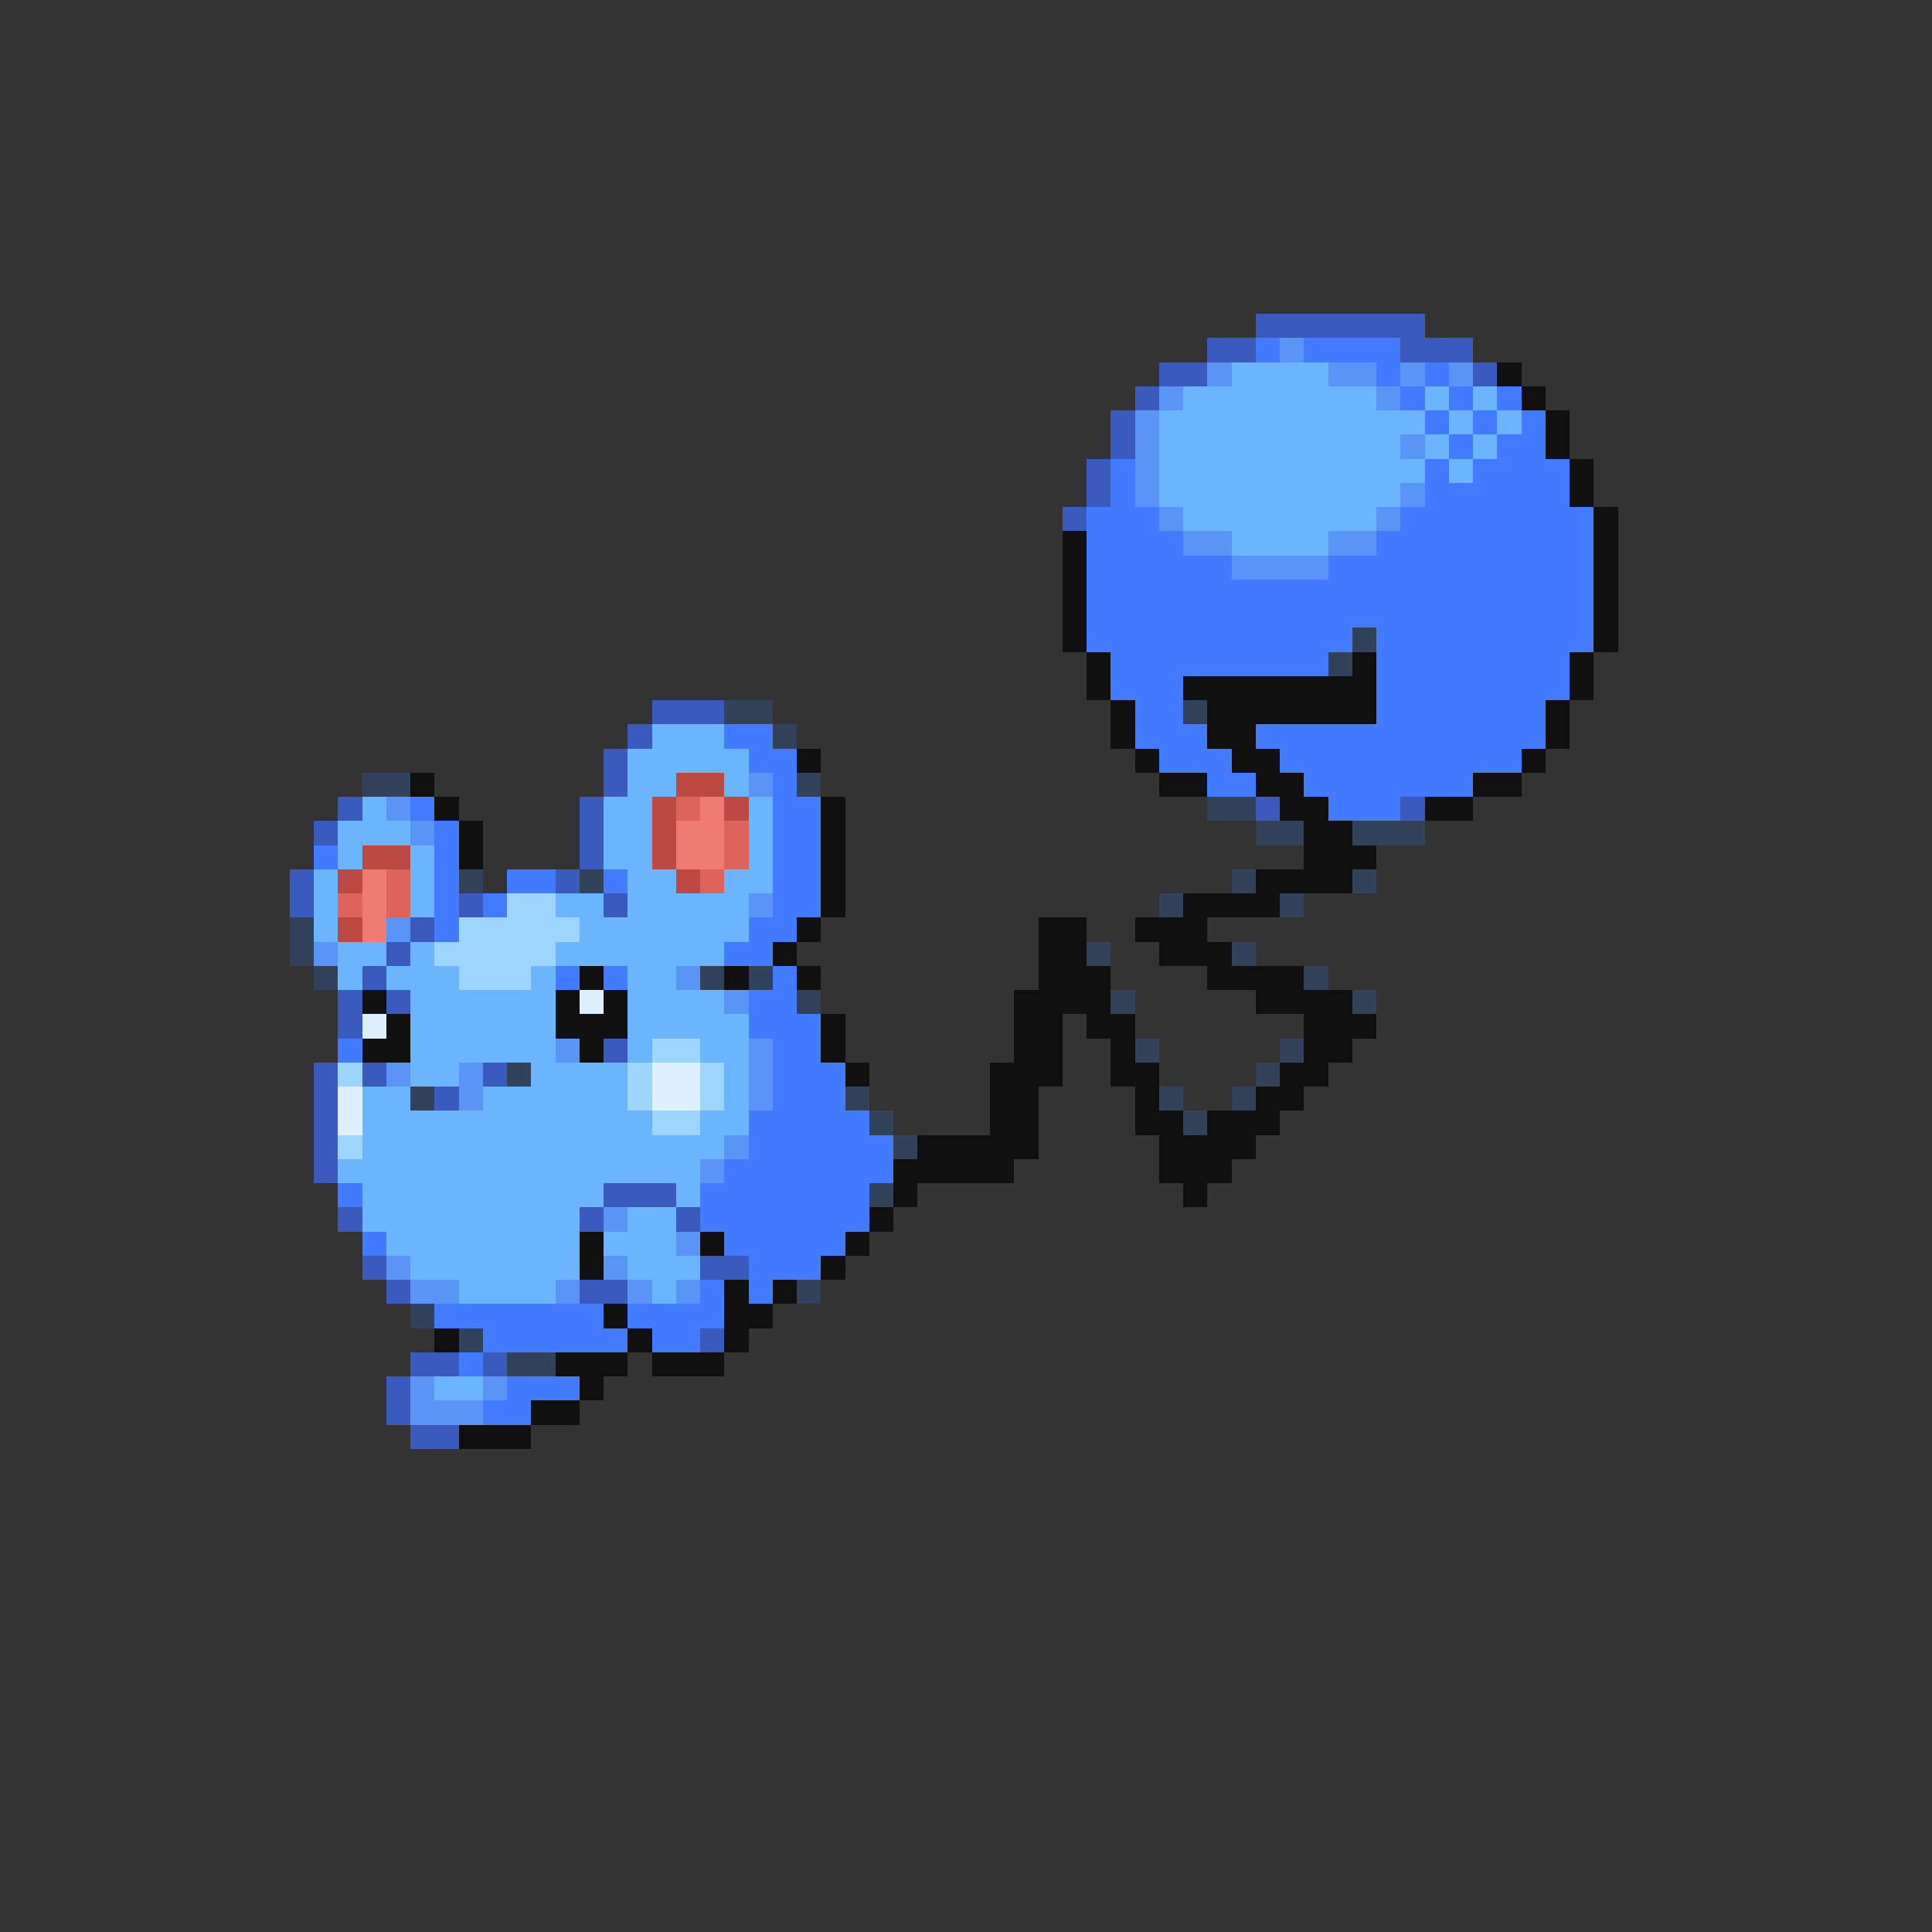 <svg xmlns="http://www.w3.org/2000/svg" viewBox="0 -0.5 80 80" shape-rendering="crispEdges">
<rect x="0" y="-0.5" width="80" height="80" fill="#333333" stroke="none"/>
<path stroke="#3a5abd" d="M52 13h7M50 14h2M58 14h3M48 15h2M61 15h1M47 16h1M46 17h1M46 18h1M45 19h1M45 20h1M44 21h1M27 29h3M26 30h1M25 31h1M25 32h1M14 33h1M24 33h1M52 33h1M58 33h1M13 34h1M24 34h1M24 35h1M12 36h1M23 36h1M12 37h1M19 37h1M25 37h1M17 38h1M16 39h1M15 40h1M14 41h1M16 41h1M14 42h1M25 43h1M13 44h1M15 44h1M20 44h1M13 45h1M18 45h1M13 46h1M13 47h1M13 48h1M25 49h3M14 50h1M24 50h1M28 50h1M15 52h1M29 52h2M16 53h1M24 53h2M29 55h1M17 56h2M20 56h1M16 57h1M16 58h1M17 59h2" />
<path stroke="#427bff" d="M52 14h1M54 14h4M57 15h1M59 15h1M58 16h1M60 16h1M62 16h1M59 17h1M61 17h1M63 17h1M60 18h1M62 18h2M46 19h1M59 19h1M61 19h4M46 20h1M59 20h6M45 21h3M58 21h8M45 22h4M57 22h9M45 23h6M55 23h11M45 24h21M45 25h21M45 26h11M57 26h9M46 27h9M57 27h8M46 28h3M57 28h8M47 29h2M57 29h7M30 30h2M47 30h3M52 30h12M31 31h2M48 31h3M53 31h10M32 32h1M50 32h2M54 32h7M17 33h1M32 33h2M55 33h3M18 34h1M32 34h2M13 35h1M18 35h1M32 35h2M18 36h1M21 36h2M25 36h1M32 36h2M18 37h1M20 37h1M32 37h2M18 38h1M31 38h2M30 39h2M23 40h1M25 40h1M32 40h1M31 41h2M31 42h3M14 43h1M32 43h2M32 44h3M32 45h3M31 46h5M31 47h6M30 48h7M14 49h1M29 49h7M29 50h7M15 51h1M30 51h5M31 52h3M29 53h1M31 53h1M18 54h7M26 54h4M20 55h6M27 55h2M19 56h1M21 57h3M20 58h2" />
<path stroke="#5a94f7" d="M53 14h1M50 15h1M55 15h2M58 15h1M60 15h1M48 16h1M57 16h1M47 17h1M47 18h1M58 18h1M47 19h1M47 20h1M58 20h1M48 21h1M57 21h1M49 22h2M55 22h2M51 23h4M31 32h1M16 33h1M17 34h1M31 37h1M16 38h1M13 39h1M28 40h1M30 41h1M23 43h1M31 43h1M16 44h1M19 44h1M31 44h1M19 45h1M31 45h1M30 47h1M29 48h1M25 50h1M28 51h1M16 52h1M25 52h1M17 53h2M23 53h1M26 53h1M28 53h1M17 57h1M20 57h1M17 58h3" />
<path stroke="#6bb5ff" d="M51 15h4M49 16h8M59 16h1M61 16h1M48 17h11M60 17h1M62 17h1M48 18h10M59 18h1M61 18h1M48 19h11M60 19h1M48 20h10M49 21h8M51 22h4M27 30h3M26 31h5M26 32h2M30 32h1M15 33h1M25 33h2M31 33h1M14 34h3M25 34h2M31 34h1M14 35h1M17 35h1M25 35h2M31 35h1M13 36h1M17 36h1M26 36h2M30 36h2M13 37h1M17 37h1M23 37h2M26 37h5M13 38h1M24 38h7M14 39h2M17 39h1M23 39h7M14 40h1M16 40h3M22 40h1M26 40h2M17 41h6M26 41h4M17 42h6M26 42h5M17 43h6M26 43h1M29 43h2M17 44h2M22 44h4M30 44h1M15 45h2M20 45h6M30 45h1M15 46h12M29 46h2M15 47h15M14 48h15M15 49h10M28 49h1M15 50h9M26 50h2M16 51h8M25 51h3M17 52h7M26 52h3M19 53h4M27 53h1M18 57h2" />
<path stroke="#101010" d="M62 15h1M63 16h1M64 17h1M64 18h1M65 19h1M65 20h1M66 21h1M44 22h1M66 22h1M44 23h1M66 23h1M44 24h1M66 24h1M44 25h1M66 25h1M44 26h1M66 26h1M45 27h1M56 27h1M65 27h1M45 28h1M49 28h8M65 28h1M46 29h1M50 29h7M64 29h1M46 30h1M50 30h2M64 30h1M33 31h1M47 31h1M51 31h2M63 31h1M17 32h1M48 32h2M52 32h2M61 32h2M18 33h1M34 33h1M53 33h2M59 33h2M19 34h1M34 34h1M54 34h2M19 35h1M34 35h1M54 35h3M34 36h1M52 36h4M34 37h1M49 37h4M33 38h1M43 38h2M47 38h3M32 39h1M43 39h2M48 39h3M24 40h1M30 40h1M33 40h1M43 40h3M50 40h4M15 41h1M23 41h1M25 41h1M42 41h4M52 41h4M16 42h1M23 42h3M34 42h1M42 42h2M45 42h2M54 42h3M15 43h2M24 43h1M34 43h1M42 43h2M46 43h1M54 43h2M35 44h1M41 44h3M46 44h2M53 44h2M41 45h2M47 45h1M52 45h2M41 46h2M47 46h2M50 46h3M38 47h5M48 47h4M37 48h5M48 48h3M37 49h1M49 49h1M36 50h1M24 51h1M29 51h1M35 51h1M24 52h1M34 52h1M30 53h1M32 53h1M25 54h1M30 54h2M18 55h1M26 55h1M30 55h1M23 56h3M27 56h3M24 57h1M22 58h2M19 59h3" />
<path stroke="#31425a" d="M56 26h1M55 27h1M30 29h2M49 29h1M32 30h1M15 32h2M33 32h1M50 33h2M52 34h2M56 34h3M19 36h1M24 36h1M51 36h1M56 36h1M48 37h1M53 37h1M12 38h1M12 39h1M45 39h1M51 39h1M13 40h1M29 40h1M31 40h1M54 40h1M33 41h1M46 41h1M56 41h1M47 43h1M53 43h1M21 44h1M52 44h1M17 45h1M35 45h1M48 45h1M51 45h1M36 46h1M49 46h1M37 47h1M36 49h1M33 53h1M17 54h1M19 55h1M21 56h2" />
<path stroke="#bd4a42" d="M28 32h2M27 33h1M30 33h1M27 34h1M15 35h2M27 35h1M14 36h1M28 36h1M14 38h1" />
<path stroke="#de635a" d="M28 33h1M30 34h1M30 35h1M16 36h1M29 36h1M14 37h1M16 37h1" />
<path stroke="#ef7b73" d="M29 33h1M28 34h2M28 35h2M15 36h1M15 37h1M15 38h1" />
<path stroke="#9cd6ff" d="M21 37h2M19 38h5M18 39h5M19 40h3M27 43h2M14 44h1M26 44h1M29 44h1M26 45h1M29 45h1M27 46h2M14 47h1" />
<path stroke="#deefff" d="M24 41h1M15 42h1M27 44h2M14 45h1M27 45h2M14 46h1" />
</svg>
